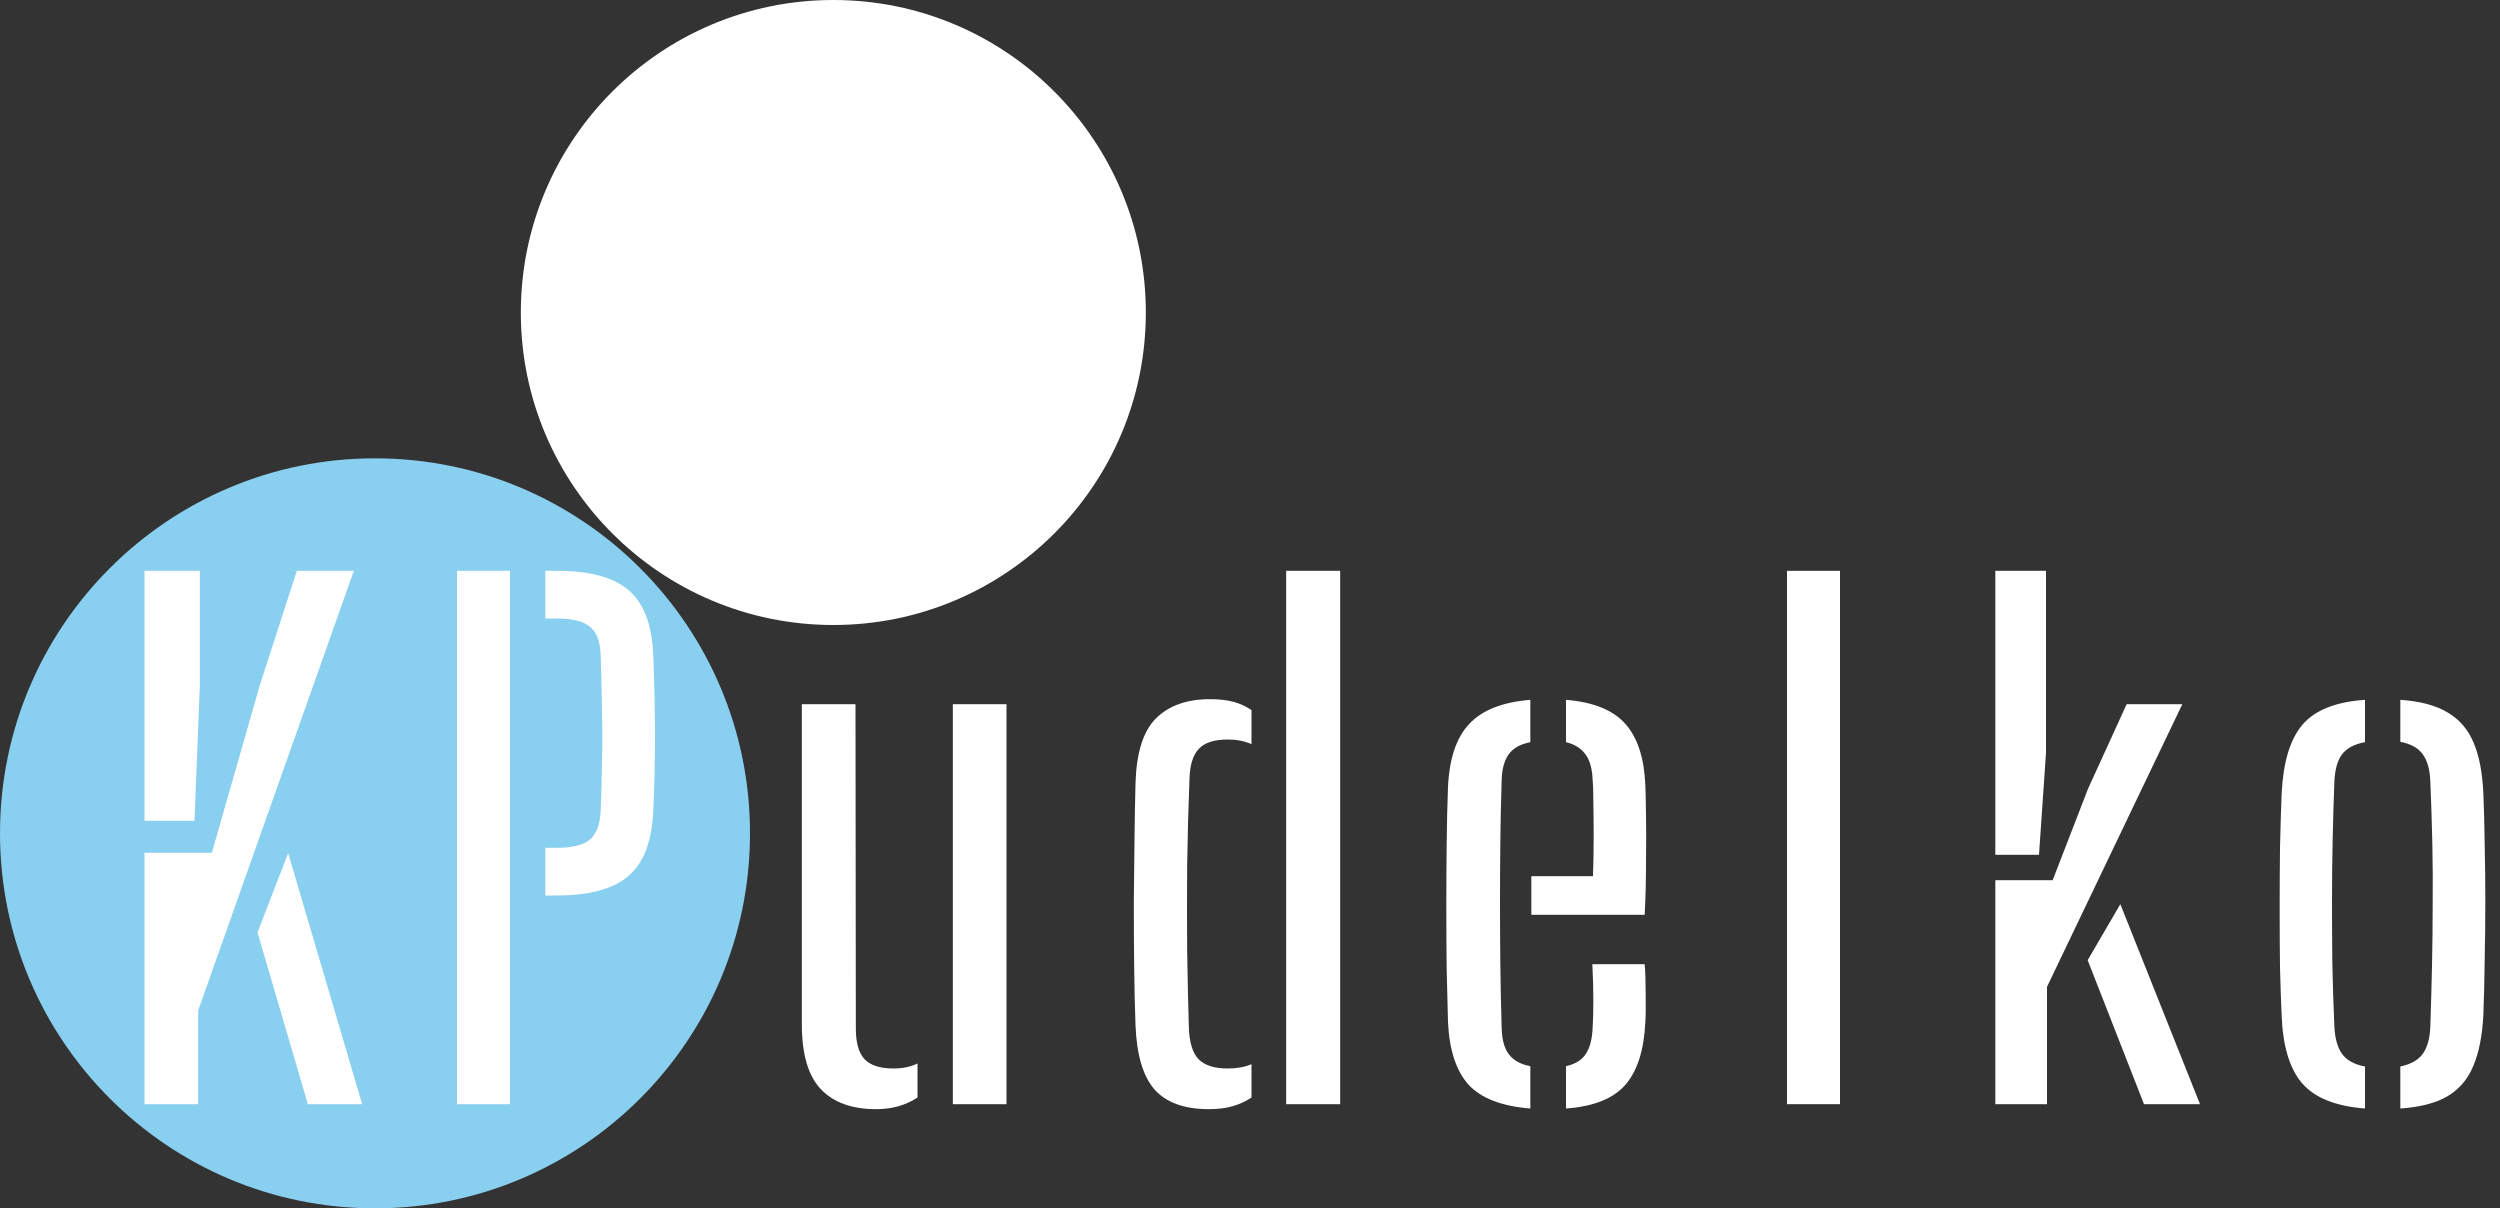 <svg width="120" height="58" viewBox="0 0 120 58" fill="none" xmlns="http://www.w3.org/2000/svg">
<rect x="0" y="0" width="120" height="58" fill="#333333" stroke="none"/>
<path d="M55 15C55 23.284 48.284 30 40 30C31.716 30 25 23.284 25 15C25 6.716 31.716 0 40 0C48.284 0 55 6.716 55 15Z" fill="white"/>
<path d="M36 40C36 49.941 27.941 58 18 58C8.059 58 0 49.941 0 40C0 30.059 8.059 22 18 22C27.941 22 36 30.059 36 40Z" fill="#89CFF0"/>
<path d="M21.936 53V27.4H24.48V53H21.936ZM26.176 42.984V40.696H26.704C27.472 40.696 28.011 40.563 28.32 40.296C28.629 40.029 28.8 39.576 28.832 38.936C28.864 38.115 28.885 37.325 28.896 36.568C28.917 35.8 28.917 35.005 28.896 34.184C28.885 33.352 28.864 32.44 28.832 31.448C28.811 30.797 28.64 30.344 28.32 30.088C28.011 29.821 27.483 29.688 26.736 29.688H26.176V27.4H26.736C28.336 27.4 29.493 27.72 30.208 28.36C30.933 29 31.317 30.061 31.36 31.544C31.413 32.963 31.44 34.237 31.44 35.368C31.44 36.499 31.413 37.661 31.36 38.856C31.307 40.328 30.917 41.384 30.192 42.024C29.467 42.664 28.304 42.984 26.704 42.984H26.176Z" fill="white"/>
<path d="M38.488 49.16V33.8H41.064L41.08 49.368C41.08 50.051 41.219 50.541 41.496 50.84C41.784 51.139 42.248 51.288 42.888 51.288C43.325 51.288 43.709 51.208 44.04 51.048V52.68C43.475 53.053 42.813 53.24 42.056 53.24C40.893 53.24 40.008 52.92 39.4 52.28C38.792 51.64 38.488 50.6 38.488 49.16ZM45.736 53V33.8H48.312V53H45.736Z" fill="white"/>
<path d="M54.504 49.192C54.472 48.317 54.451 47.379 54.44 46.376C54.429 45.363 54.424 44.344 54.424 43.32C54.435 42.285 54.445 41.277 54.456 40.296C54.467 39.315 54.483 38.419 54.504 37.608C54.547 36.136 54.872 35.096 55.48 34.488C56.099 33.869 56.968 33.56 58.088 33.56C58.515 33.56 58.888 33.603 59.208 33.688C59.528 33.773 59.816 33.907 60.072 34.088V35.72C59.741 35.571 59.363 35.496 58.936 35.496C58.285 35.496 57.821 35.645 57.544 35.944C57.267 36.232 57.117 36.707 57.096 37.368C57.043 38.691 57.005 40.067 56.984 41.496C56.973 42.925 56.973 44.312 56.984 45.656C57.005 47 57.032 48.211 57.064 49.288C57.085 50.035 57.245 50.557 57.544 50.856C57.843 51.144 58.301 51.288 58.92 51.288C59.368 51.288 59.752 51.219 60.072 51.08V52.68C59.805 52.861 59.507 53 59.176 53.096C58.845 53.192 58.461 53.24 58.024 53.24C56.851 53.24 55.981 52.925 55.416 52.296C54.861 51.656 54.557 50.621 54.504 49.192ZM61.736 53V27.4H64.328V53H61.736Z" fill="white"/>
<path d="M69.504 49.064C69.483 48.296 69.461 47.437 69.44 46.488C69.429 45.528 69.424 44.536 69.424 43.512C69.424 42.488 69.429 41.485 69.44 40.504C69.451 39.512 69.472 38.6 69.504 37.768C69.568 36.403 69.909 35.395 70.528 34.744C71.147 34.083 72.123 33.699 73.456 33.592V35.624C72.965 35.72 72.613 35.923 72.4 36.232C72.197 36.531 72.091 36.936 72.08 37.448C72.048 38.429 72.027 39.411 72.016 40.392C72.005 41.363 72 42.339 72 43.32C72 44.291 72.005 45.277 72.016 46.28C72.027 47.272 72.048 48.285 72.08 49.32C72.091 49.896 72.208 50.328 72.432 50.616C72.656 50.904 72.997 51.091 73.456 51.176V53.208C72.091 53.101 71.104 52.723 70.496 52.072C69.899 51.411 69.568 50.408 69.504 49.064ZM75.168 53.208V51.176C75.605 51.08 75.92 50.888 76.112 50.6C76.315 50.301 76.427 49.869 76.448 49.304C76.469 48.984 76.48 48.552 76.48 48.008C76.48 47.464 76.464 46.888 76.432 46.28H78.944C78.976 46.643 78.992 47.112 78.992 47.688C79.003 48.264 78.997 48.723 78.976 49.064C78.912 50.408 78.592 51.411 78.016 52.072C77.44 52.733 76.491 53.112 75.168 53.208ZM73.504 43.912V42.056H76.464C76.485 41.437 76.496 40.813 76.496 40.184C76.496 39.544 76.491 38.979 76.48 38.488C76.48 37.997 76.469 37.651 76.448 37.448C76.427 36.893 76.309 36.477 76.096 36.2C75.883 35.912 75.573 35.72 75.168 35.624V33.592C76.48 33.699 77.429 34.083 78.016 34.744C78.603 35.405 78.923 36.387 78.976 37.688C78.987 37.923 78.997 38.387 79.008 39.08C79.019 39.773 79.019 40.557 79.008 41.432C79.008 42.296 78.987 43.123 78.944 43.912H73.504Z" fill="white"/>
<path d="M85.776 53V27.4H88.32V53H85.776Z" fill="white"/>
<path d="M95.776 53V42.248H98.528L100.224 37.864L102.08 33.8H104.752L98.256 47.368V53H95.776ZM95.776 41.032V27.4H98.208V36.136L97.872 41.032H95.776ZM100.208 46.088L101.776 43.4L105.6 53H102.912L100.208 46.088Z" fill="white"/>
<path d="M109.52 48.744C109.488 48.093 109.461 47.325 109.44 46.44C109.429 45.544 109.424 44.605 109.424 43.624C109.424 42.643 109.429 41.672 109.44 40.712C109.461 39.741 109.488 38.861 109.52 38.072C109.595 36.579 109.925 35.485 110.512 34.792C111.109 34.088 112.112 33.688 113.52 33.592V35.624C112.997 35.72 112.624 35.923 112.4 36.232C112.187 36.531 112.069 36.973 112.048 37.56C112.016 38.413 111.989 39.315 111.968 40.264C111.947 41.213 111.936 42.189 111.936 43.192C111.936 44.195 111.941 45.208 111.952 46.232C111.973 47.245 112.005 48.243 112.048 49.224C112.069 49.811 112.192 50.264 112.416 50.584C112.64 50.893 113.008 51.096 113.52 51.192V53.208C112.112 53.101 111.104 52.696 110.496 51.992C109.899 51.288 109.573 50.205 109.52 48.744ZM115.216 53.208V51.192C115.728 51.085 116.091 50.877 116.304 50.568C116.517 50.259 116.635 49.827 116.656 49.272C116.688 48.301 116.715 47.336 116.736 46.376C116.757 45.405 116.768 44.435 116.768 43.464C116.779 42.483 116.773 41.496 116.752 40.504C116.731 39.512 116.699 38.515 116.656 37.512C116.635 36.936 116.512 36.499 116.288 36.2C116.075 35.901 115.717 35.704 115.216 35.608V33.592C116.165 33.656 116.923 33.859 117.488 34.2C118.053 34.531 118.469 35.016 118.736 35.656C119.003 36.285 119.157 37.091 119.2 38.072C119.232 38.797 119.253 39.608 119.264 40.504C119.285 41.4 119.296 42.328 119.296 43.288C119.296 44.237 119.285 45.181 119.264 46.12C119.253 47.059 119.232 47.933 119.2 48.744C119.147 49.725 118.987 50.531 118.72 51.16C118.464 51.789 118.053 52.275 117.488 52.616C116.923 52.947 116.165 53.144 115.216 53.208Z" fill="white"/>
<path d="M6.936 53V40.936H10.168L12.472 32.888L14.248 27.4H16.984L9.512 48.504V53H6.936ZM14.776 53L12.36 44.76L13.832 40.952L17.384 53H14.776ZM6.936 39.4V27.4H9.592V32.888L9.336 39.4H6.936Z" fill="white"/>
</svg>
